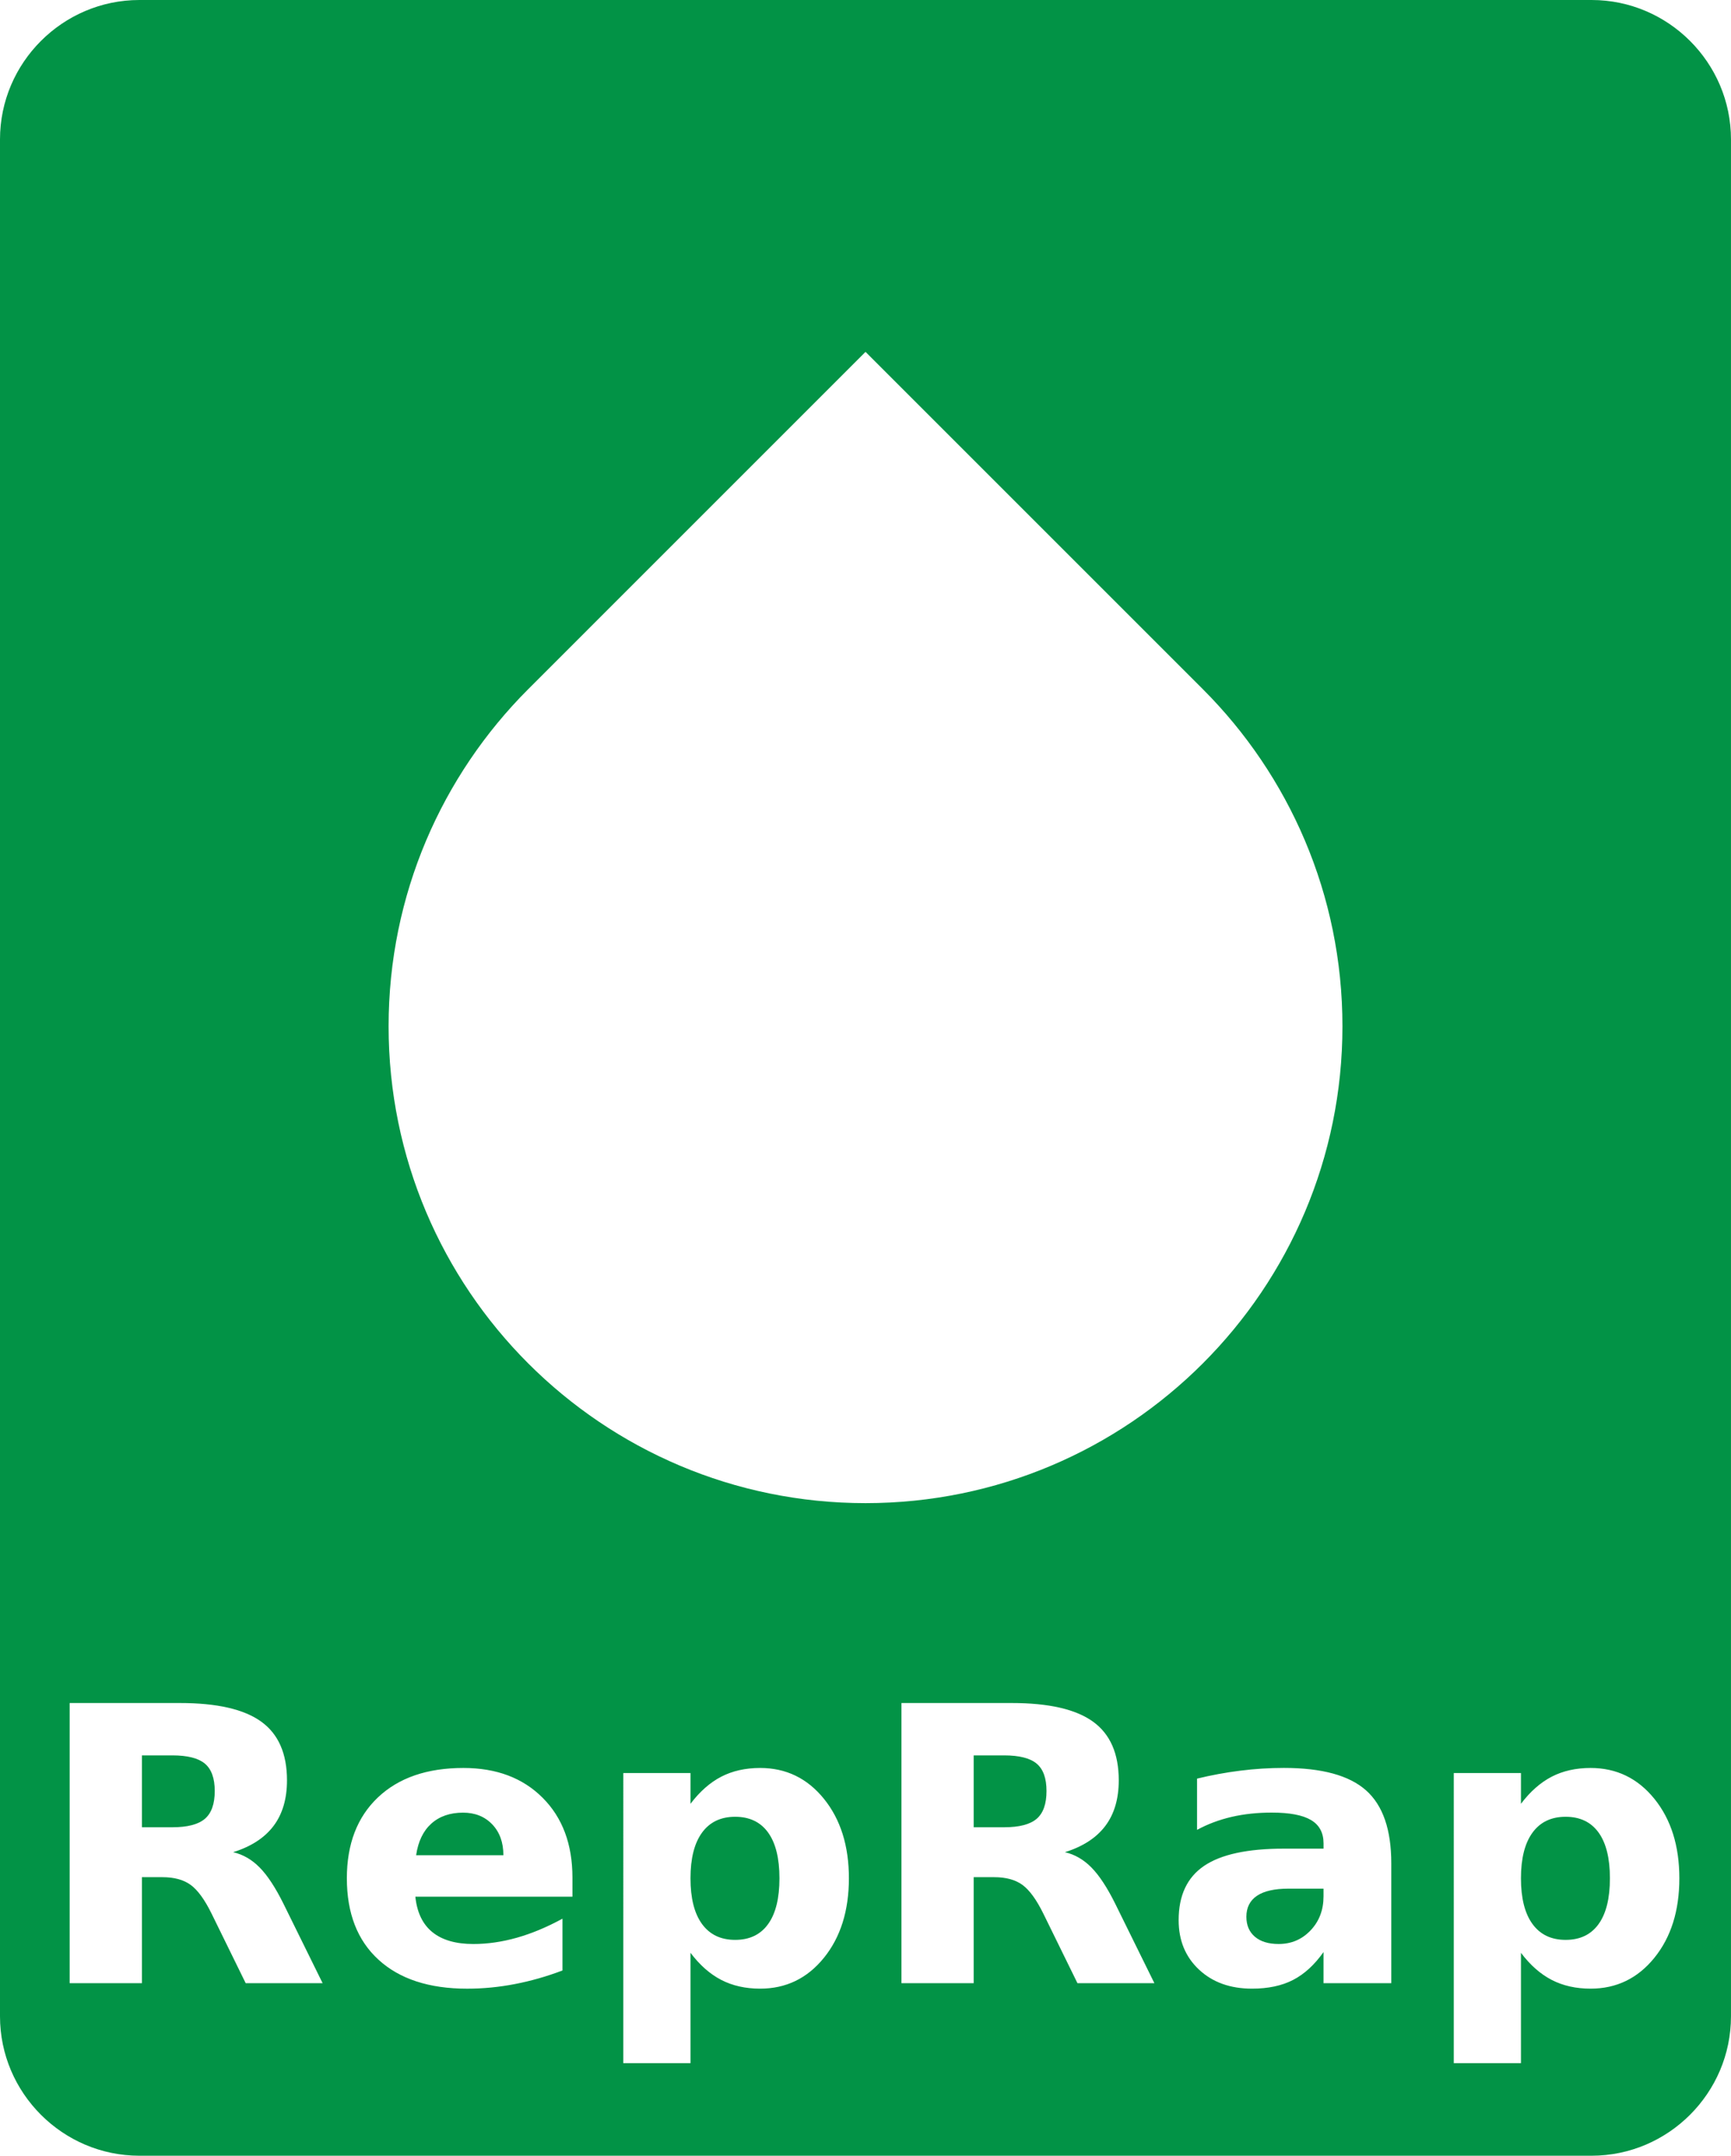 <?xml version="1.0" encoding="utf-8"?>
<!-- Generator: Adobe Illustrator 14.0.0, SVG Export Plug-In . SVG Version: 6.00 Build 43363)  -->
<!DOCTYPE svg PUBLIC "-//W3C//DTD SVG 1.0//EN" "http://www.w3.org/TR/2001/REC-SVG-20010904/DTD/svg10.dtd">
<svg version="1.0" id="Layer_1" xmlns="http://www.w3.org/2000/svg" xmlns:xlink="http://www.w3.org/1999/xlink" x="0px" y="0px"
	 width="88.008px" height="109.609px" viewBox="0 0 88.008 109.609"
	 enable-background="new 0 0 88.008 109.609" xml:space="preserve">
<g>
	<path fill="#029346" d="M37.377,92.375c-0.731,0-1.293,0.269-1.684,0.806
		c-0.392,0.538-0.587,1.312-0.587,2.323c0,1.012,0.195,1.786,0.587,2.324
		c0.391,0.537,0.952,0.806,1.684,0.806s1.29-0.267,1.675-0.802
		c0.385-0.534,0.577-1.31,0.577-2.328c0-1.018-0.192-1.794-0.577-2.328
		S38.108,92.375,37.377,92.375z"/>
	<path fill="#029346" d="M51.051,89.253h-1.546v3.655h1.546
		c0.77,0,1.321-0.144,1.655-0.43s0.501-0.757,0.501-1.412
		c0-0.648-0.167-1.113-0.501-1.394C52.372,89.394,51.82,89.253,51.051,89.253z"/>
	<path fill="#029346" d="M8.762,89.253H7.216v3.655h1.546c0.77,0,1.321-0.144,1.655-0.43
		s0.501-0.757,0.501-1.412c0-0.648-0.167-1.113-0.501-1.394
		C10.083,89.394,9.531,89.253,8.762,89.253z"/>
	<path fill="#029346" d="M23.542,92.165c-0.662,0-1.199,0.186-1.613,0.558
		c-0.413,0.372-0.671,0.908-0.772,1.608h4.437c0-0.649-0.188-1.173-0.567-1.57
		S24.152,92.165,23.542,92.165z"/>
	<path fill="#029346" d="M63.908,96.391c-0.359,0.242-0.539,0.598-0.539,1.068
		c0,0.433,0.145,0.771,0.434,1.017c0.29,0.245,0.692,0.367,1.207,0.367
		c0.643,0,1.184-0.23,1.622-0.691c0.439-0.461,0.659-1.039,0.659-1.732v-0.391
		H65.516C64.804,96.029,64.268,96.15,63.908,96.391z"/>
	<path fill="#029346" d="M80.921,0H7.086C3.189,0,0,3.189,0,7.086v95.436
		c0,3.897,3.189,7.087,7.086,7.087h73.834c3.897,0,7.087-3.189,7.087-7.087V7.086
		C88.008,3.189,84.818,0,80.921,0z M12.492,100.837l-1.736-3.54
		c-0.35-0.712-0.705-1.198-1.064-1.46c-0.359-0.261-0.838-0.391-1.436-0.391
		H7.216v5.391H3.542V86.591h5.61c1.877,0,3.253,0.315,4.127,0.945
		c0.875,0.63,1.312,1.625,1.312,2.986c0,0.941-0.228,1.715-0.683,2.318
		c-0.455,0.604-1.14,1.05-2.056,1.336c0.502,0.114,0.952,0.374,1.35,0.778
		c0.397,0.403,0.8,1.016,1.207,1.836l1.994,4.046H12.492z M29.104,96.439h-7.986
		c0.083,0.802,0.372,1.402,0.868,1.804c0.496,0.4,1.189,0.601,2.08,0.601
		c0.719,0,1.455-0.106,2.209-0.319s1.528-0.536,2.323-0.969v2.634
		c-0.808,0.306-1.615,0.536-2.424,0.691c-0.808,0.156-1.615,0.234-2.423,0.234
		c-1.935,0-3.438-0.492-4.509-1.475c-1.072-0.982-1.607-2.361-1.607-4.137
		c0-1.742,0.526-3.113,1.579-4.112c1.053-0.998,2.501-1.498,4.346-1.498
		c1.68,0,3.023,0.506,4.031,1.518c1.009,1.011,1.513,2.363,1.513,4.055V96.439z
		 M41.891,99.544c-0.847,1.047-1.928,1.57-3.244,1.57
		c-0.744,0-1.403-0.148-1.976-0.444s-1.094-0.755-1.564-1.379v5.611h-3.416V90.151
		h3.416v1.564c0.471-0.623,0.992-1.083,1.564-1.379
		c0.572-0.295,1.231-0.443,1.976-0.443c1.316,0,2.397,0.523,3.244,1.569
		c0.846,1.047,1.269,2.394,1.269,4.041C43.159,97.152,42.736,98.499,41.891,99.544z
		 M19.757,52.182c0-6.696,2.715-12.757,7.103-17.145l17.145-17.146l17.146,17.146
		c4.388,4.387,7.102,10.449,7.102,17.144c0,13.392-10.856,24.247-24.247,24.247
		S19.757,65.574,19.757,52.182z M54.781,100.837l-1.736-3.54
		c-0.35-0.712-0.705-1.198-1.064-1.46c-0.359-0.261-0.838-0.391-1.436-0.391
		h-1.04v5.391h-3.674V86.591h5.61c1.877,0,3.253,0.315,4.127,0.945
		c0.875,0.63,1.312,1.625,1.312,2.986c0,0.941-0.228,1.715-0.683,2.318
		c-0.455,0.604-1.14,1.05-2.056,1.336c0.502,0.114,0.952,0.374,1.35,0.778
		c0.397,0.403,0.8,1.016,1.207,1.836l1.994,4.046H54.781z M70.735,100.837h-3.444
		V99.253c-0.458,0.649-0.974,1.121-1.546,1.417s-1.27,0.444-2.09,0.444
		c-1.106,0-2.006-0.323-2.695-0.969c-0.69-0.646-1.035-1.483-1.035-2.515
		c0-1.253,0.431-2.172,1.293-2.758c0.861-0.585,2.215-0.877,4.06-0.877h2.014
		v-0.268c0-0.541-0.214-0.937-0.64-1.188c-0.426-0.252-1.091-0.377-1.994-0.377
		c-0.731,0-1.412,0.073-2.042,0.219c-0.63,0.146-1.215,0.366-1.756,0.659v-2.605
		c0.731-0.178,1.466-0.313,2.204-0.405c0.738-0.093,1.476-0.139,2.214-0.139
		c1.928,0,3.319,0.38,4.175,1.141c0.855,0.76,1.283,1.996,1.283,3.707V100.837z
		 M84.113,99.544c-0.847,1.047-1.928,1.57-3.244,1.57
		c-0.744,0-1.403-0.148-1.976-0.444s-1.094-0.755-1.564-1.379v5.611h-3.416V90.151
		h3.416v1.564c0.471-0.623,0.992-1.083,1.564-1.379
		c0.572-0.295,1.231-0.443,1.976-0.443c1.316,0,2.397,0.523,3.244,1.569
		c0.846,1.047,1.269,2.394,1.269,4.041C85.382,97.152,84.959,98.499,84.113,99.544z
		"/>
	<path fill="#029346" d="M79.6,92.375c-0.731,0-1.293,0.269-1.684,0.806
		c-0.392,0.538-0.587,1.312-0.587,2.323c0,1.012,0.195,1.786,0.587,2.324
		c0.391,0.537,0.952,0.806,1.684,0.806s1.29-0.267,1.675-0.802
		c0.385-0.534,0.577-1.31,0.577-2.328c0-1.018-0.192-1.794-0.577-2.328
		S80.331,92.375,79.6,92.375z"/>
</g>
</svg>

